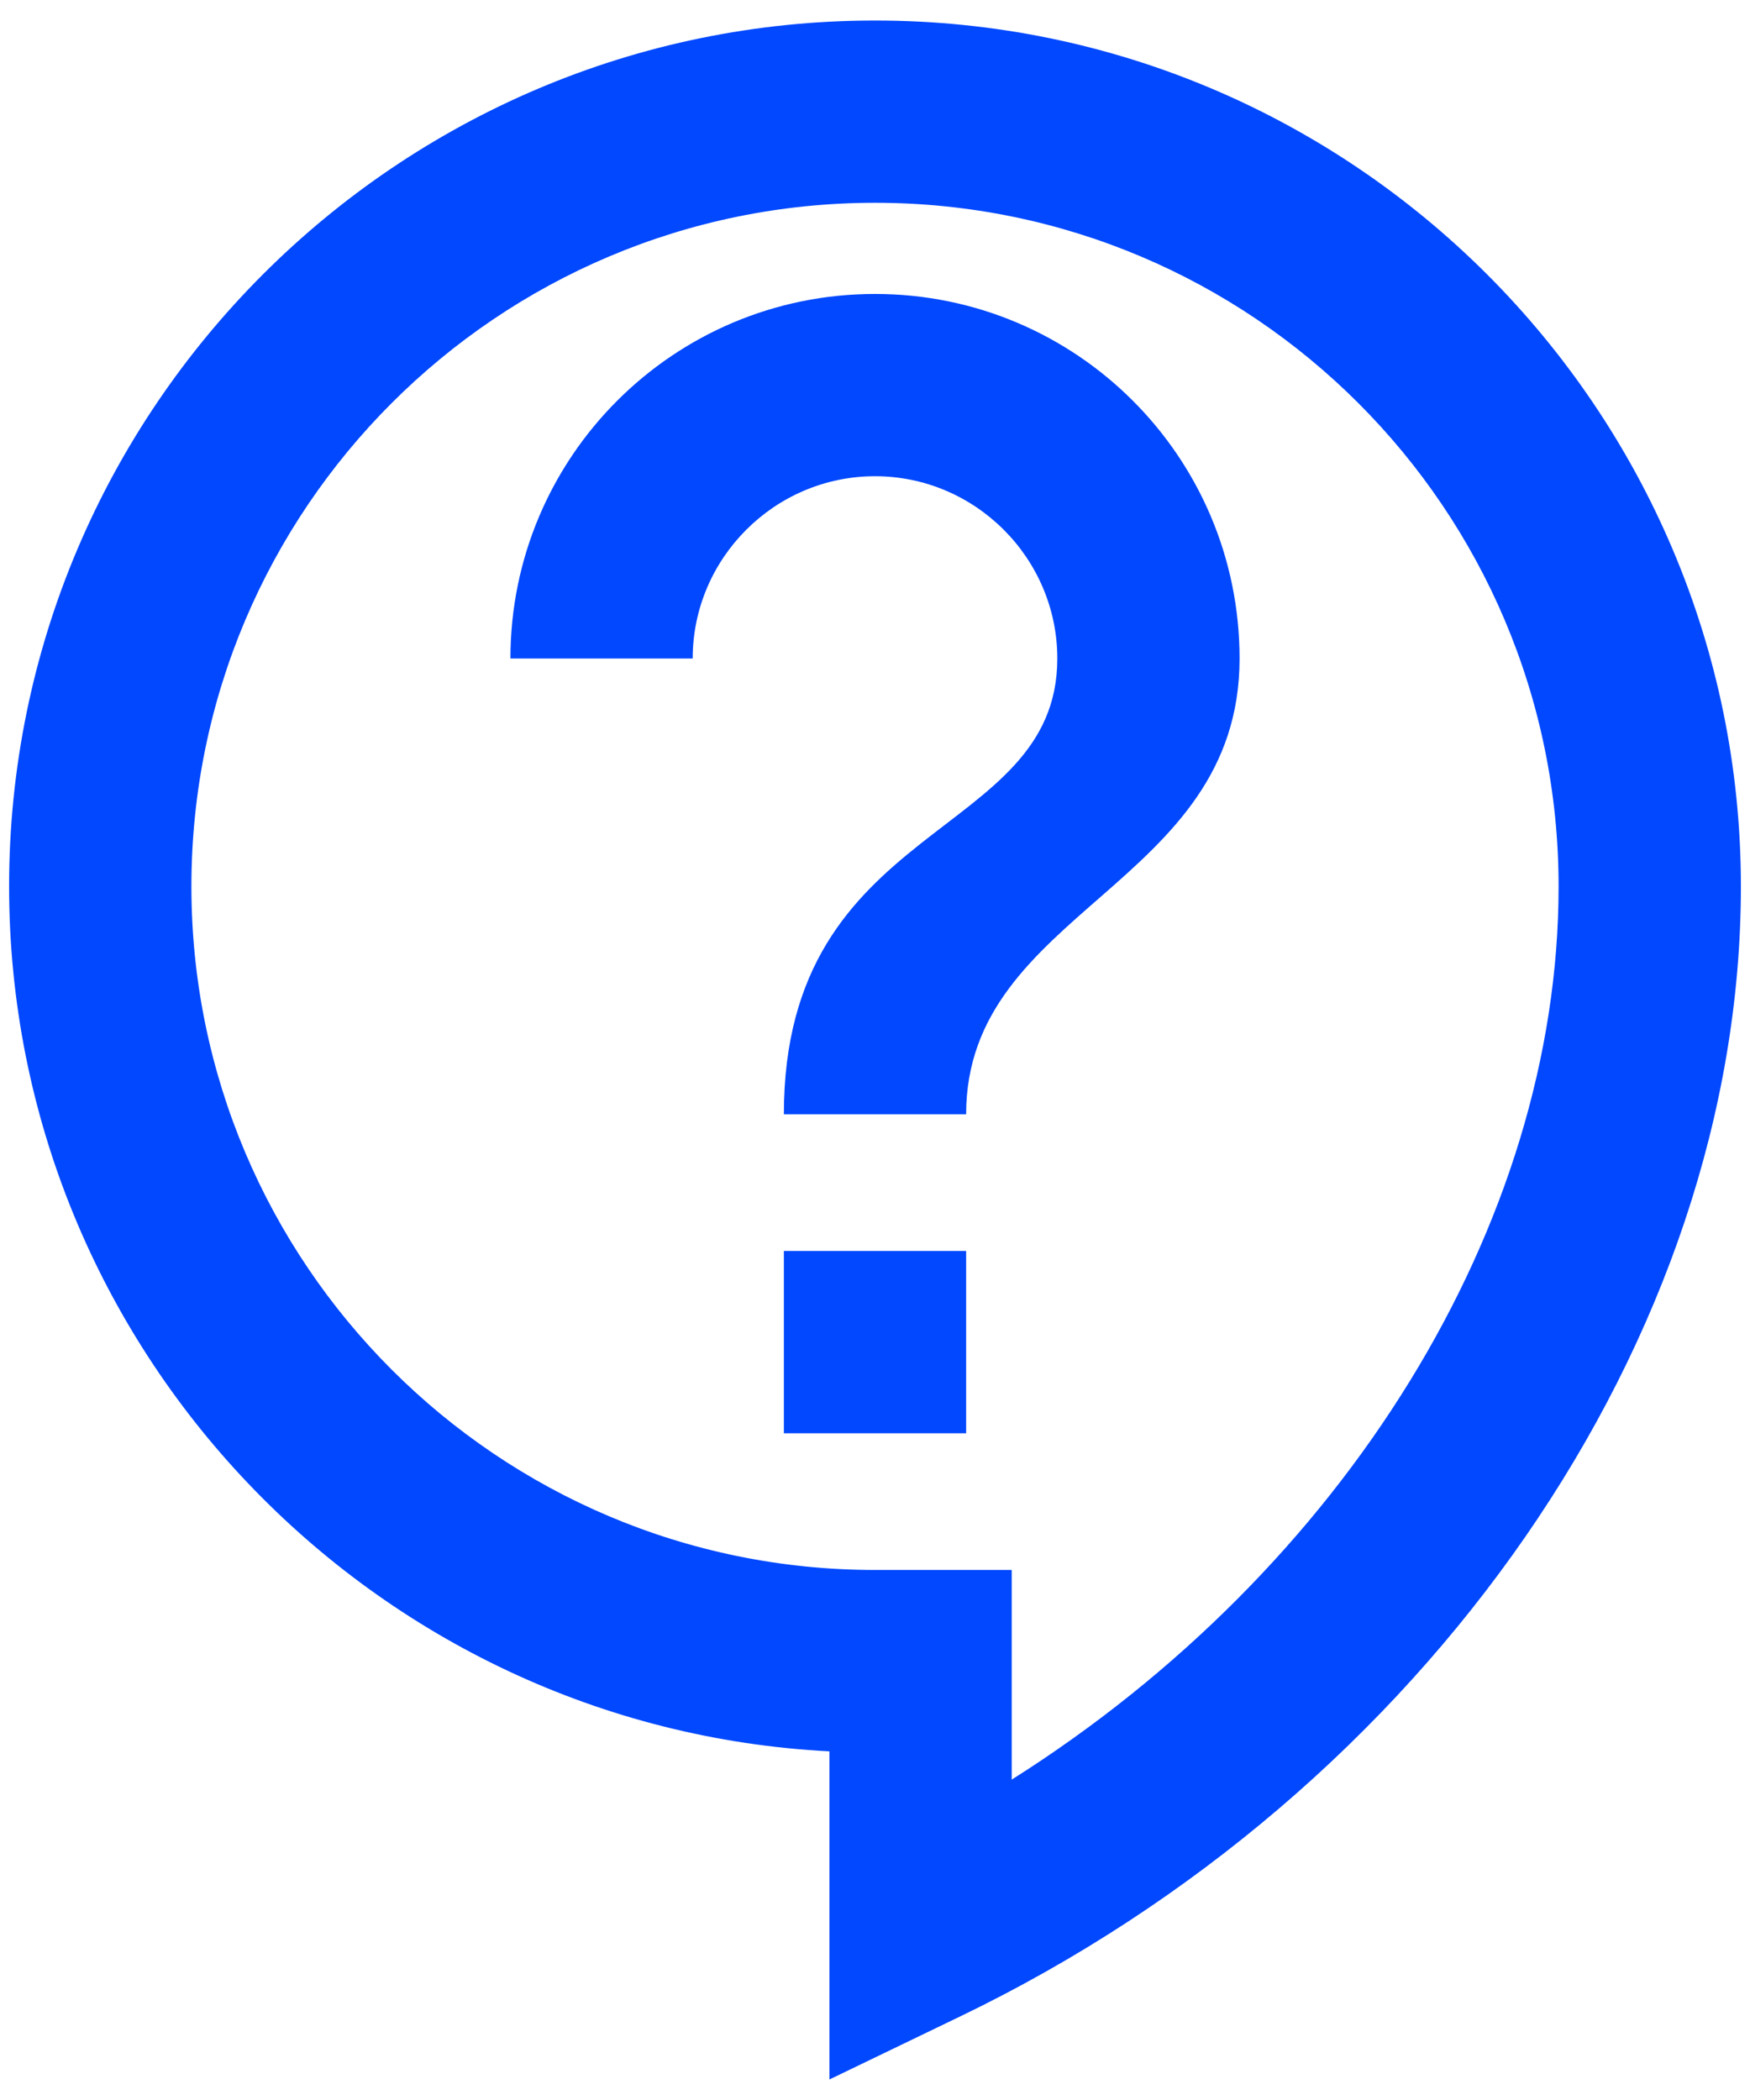 <svg width="40" height="48" viewBox="0 0 40 48" fill="none" xmlns="http://www.w3.org/2000/svg">
<path d="M18.958 47.531V40.031C8.521 39.49 0.208 30.823 0.208 20.26C0.208 9.344 9.083 0.469 20 0.469C30.917 0.469 39.792 9.344 39.792 20.26C39.792 30.573 32.625 40.948 21.938 46.094L18.958 47.531ZM20 4.635C11.375 4.635 4.375 11.635 4.375 20.26C4.375 28.885 11.375 35.885 20 35.885H23.125V40.677C30.708 35.885 35.625 28.01 35.625 20.26C35.625 11.635 28.625 4.635 20 4.635ZM17.917 28.594H22.083V32.76H17.917V28.594ZM22.083 25.469H17.917C17.917 18.698 24.167 19.219 24.167 15.052C24.167 12.76 22.292 10.885 20 10.885C17.708 10.885 15.833 12.76 15.833 15.052H11.667C11.667 10.448 15.396 6.719 20 6.719C24.604 6.719 28.333 10.448 28.333 15.052C28.333 20.26 22.083 20.781 22.083 25.469Z" fill="#0148FF"/>
</svg>
